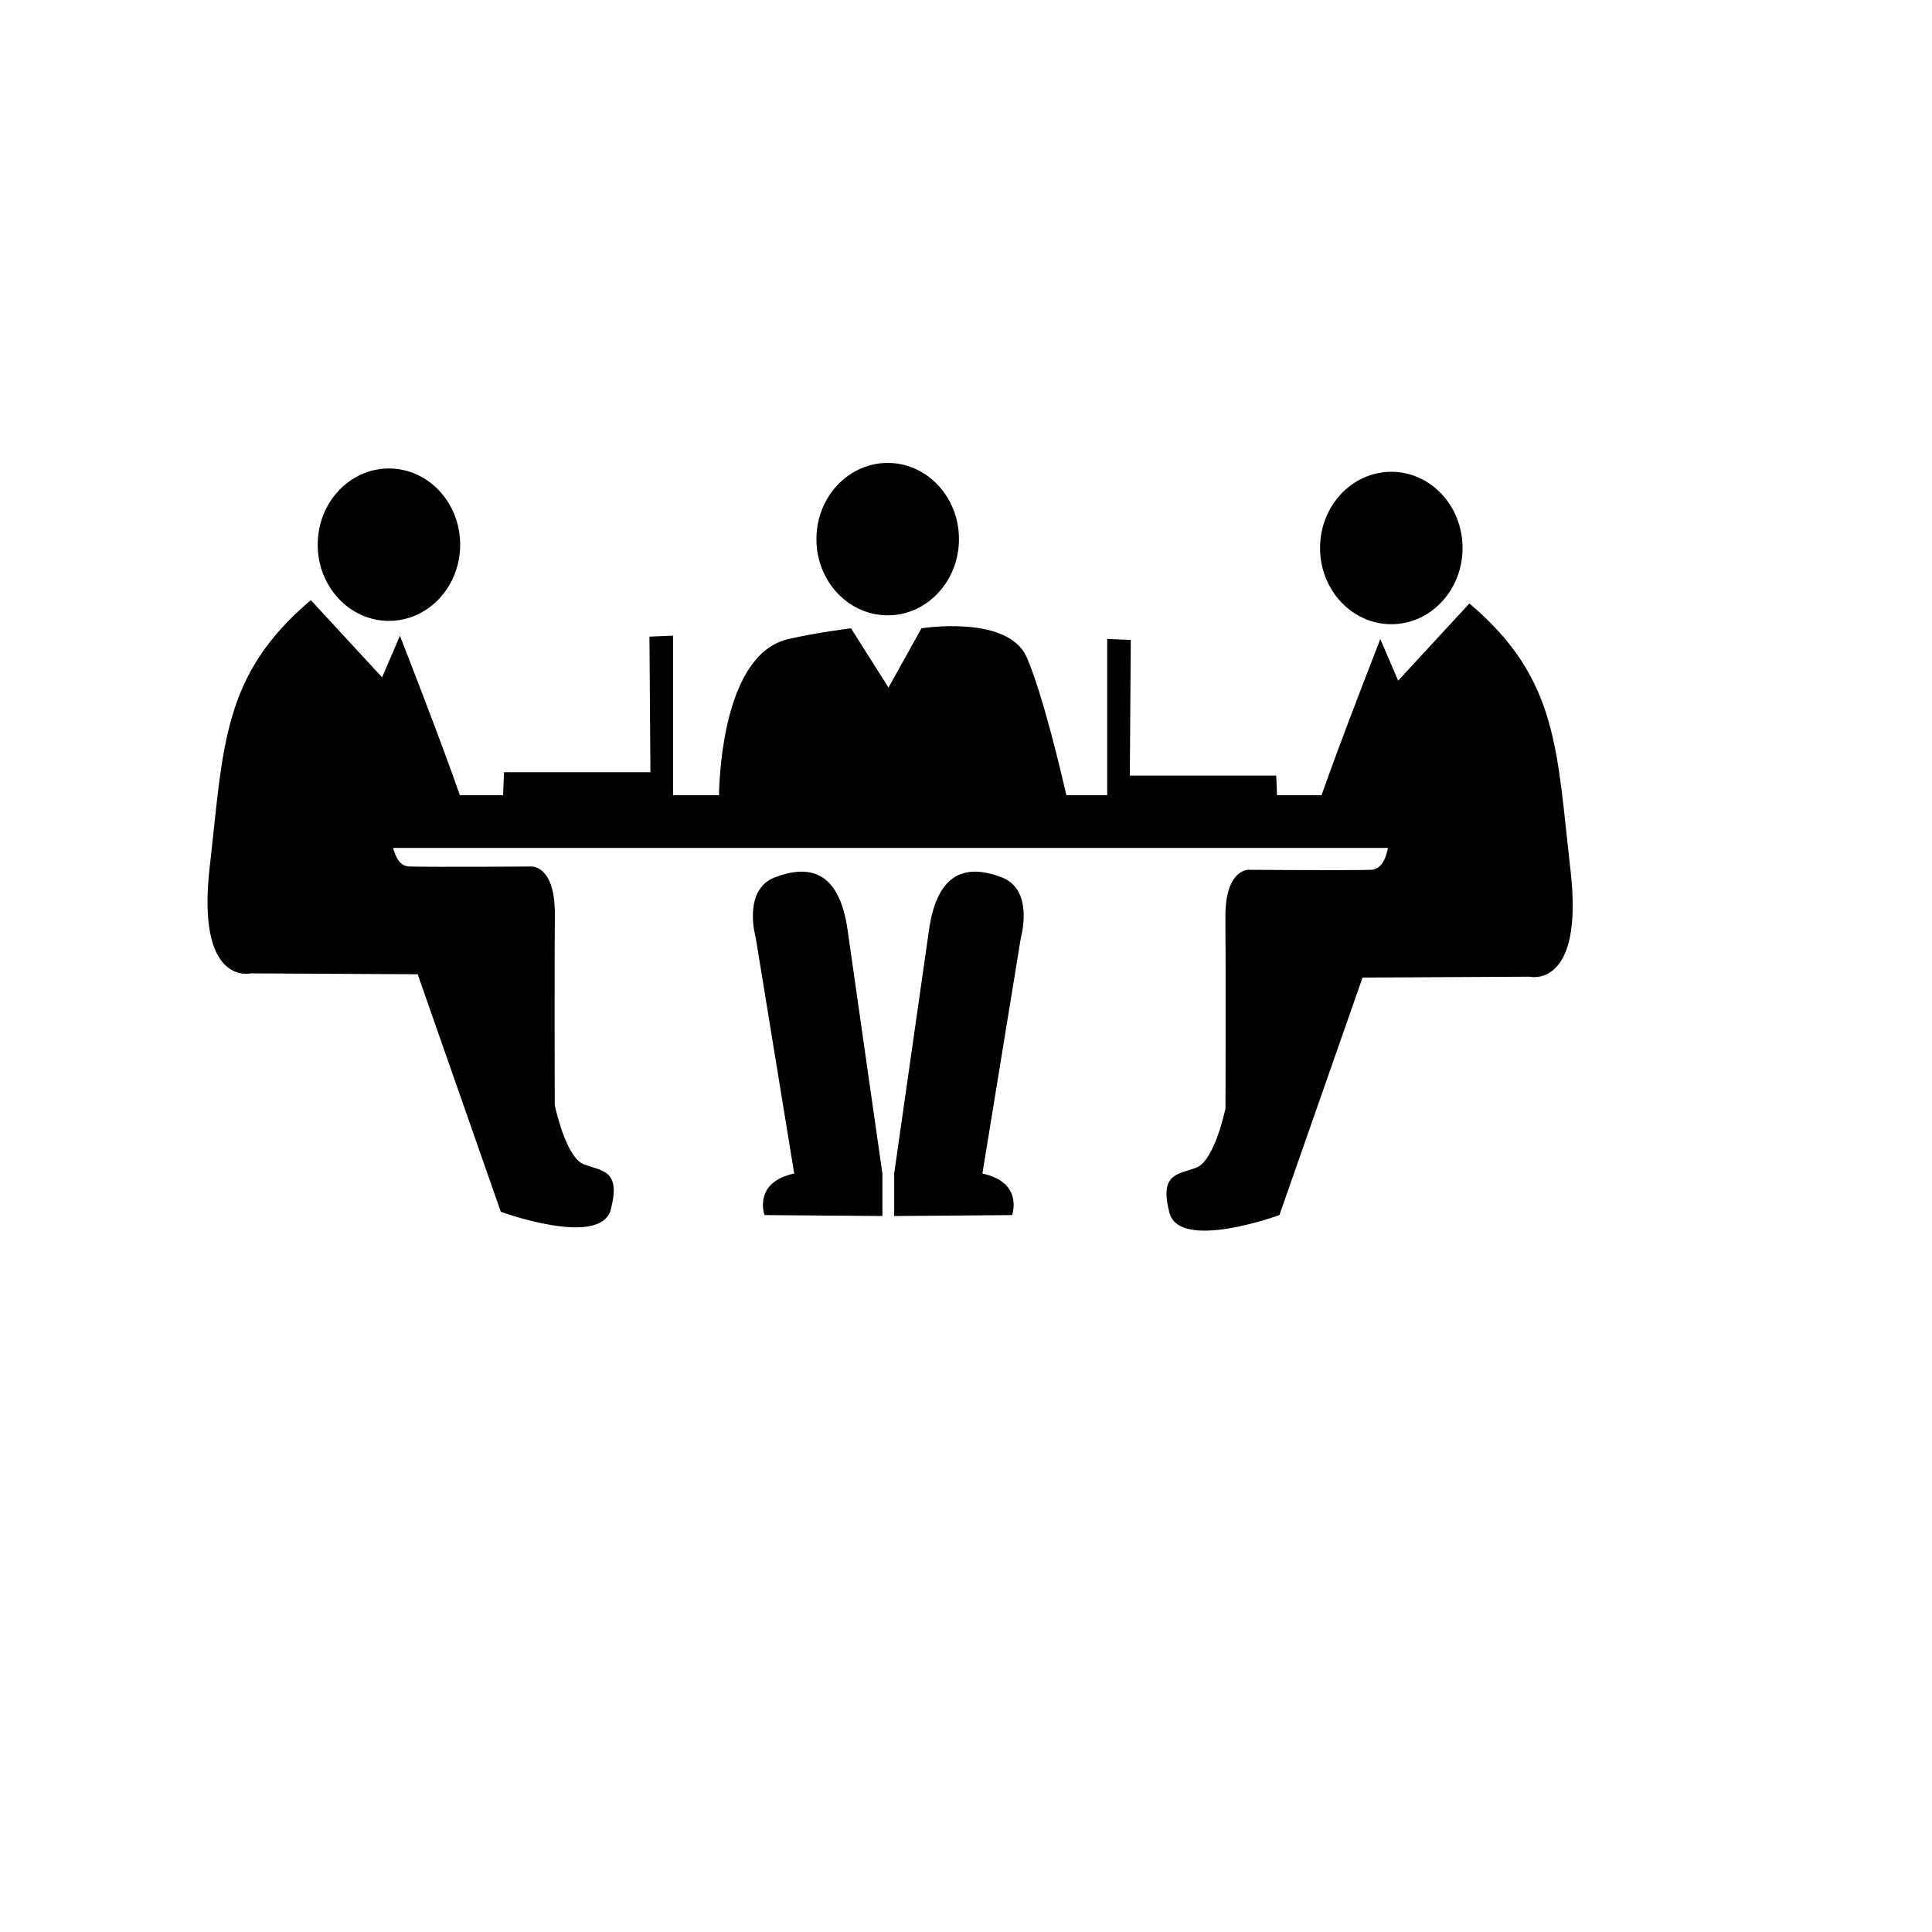 <svg xmlns="http://www.w3.org/2000/svg" xmlns:xlink="http://www.w3.org/1999/xlink" version="1.1" id="Layer_1" x="0px" y="0px" width="100px" height="100px" viewBox="5.0 -10.0 100.0 135.0" enable-background="new 0 0 100 100" xml:space="preserve">
<ellipse cx="49.528" cy="27.672" rx="4.98" ry="5.325"/>
<ellipse cx="84.719" cy="28.292" rx="4.979" ry="5.325"/>
<path d="M41.653,51.302c-2.311,0.879-1.343,4.237-1.343,4.237L42.995,72c-2.905,0.622-2.075,2.905-2.075,2.905l8.239,0.064V72  c0,0-1.833-12.779-2.431-17.011C46.129,50.754,43.962,50.424,41.653,51.302z"/>
<path d="M57.49,51.302c-2.312-0.878-4.478-0.548-5.076,3.688C51.813,59.221,49.982,72,49.982,72v2.97l8.237-0.064  c0,0,0.833-2.283-2.072-2.905l2.684-16.461C58.831,55.539,59.799,52.181,57.49,51.302z"/>
<path d="M97.238,50.778c-0.968-8.382-0.839-13.355-7.063-18.611l-4.978,5.395l-1.247-2.904c0,0-2.799,7.16-4.106,10.908h-3.11  l-0.057-1.373h-10.23l0.068-9.475l-1.649-0.069v10.917h-2.852c-0.306-1.343-1.623-6.986-2.766-9.626  c-1.301-3.009-7.359-2.037-7.359-2.037l-2.305,4.143l-2.618-4.143c0,0-2.414,0.296-4.388,0.754  c-4.453,1.034-4.809,9.299-4.837,10.908H34.53V34.417l-1.65,0.068l0.069,9.475h-10.23l-0.066,1.605h-3.019  c-1.27-3.677-4.188-11.14-4.188-11.14l-1.247,2.904L9.22,31.936c-6.225,5.256-6.096,10.229-7.063,18.611  c-0.968,8.382,2.856,7.468,2.856,7.468l11.674,0.062l5.808,16.597c0,0,6.988,2.558,7.688-0.171c0.706-2.729-0.562-2.663-1.862-3.133  c-1.3-0.468-2.058-4.156-2.058-4.156s-0.026-9.824,0.006-13.288c0.034-3.466-1.629-3.378-1.629-3.378s-6.645,0.049-8.531,0  c-0.625-0.016-0.953-0.578-1.135-1.299h69.512c-0.163,0.84-0.508,1.512-1.201,1.53c-1.886,0.05-8.531,0-8.531,0  s-1.663-0.088-1.628,3.378c0.032,3.463,0.006,13.288,0.006,13.288s-0.757,3.688-2.058,4.156c-1.3,0.47-2.568,0.403-1.862,3.133  c0.699,2.729,7.688,0.172,7.688,0.172l5.809-16.597l11.675-0.062C94.383,58.246,98.206,59.16,97.238,50.778z"/>
<ellipse cx="14.677" cy="28.06" rx="4.978" ry="5.325"/>
</svg>